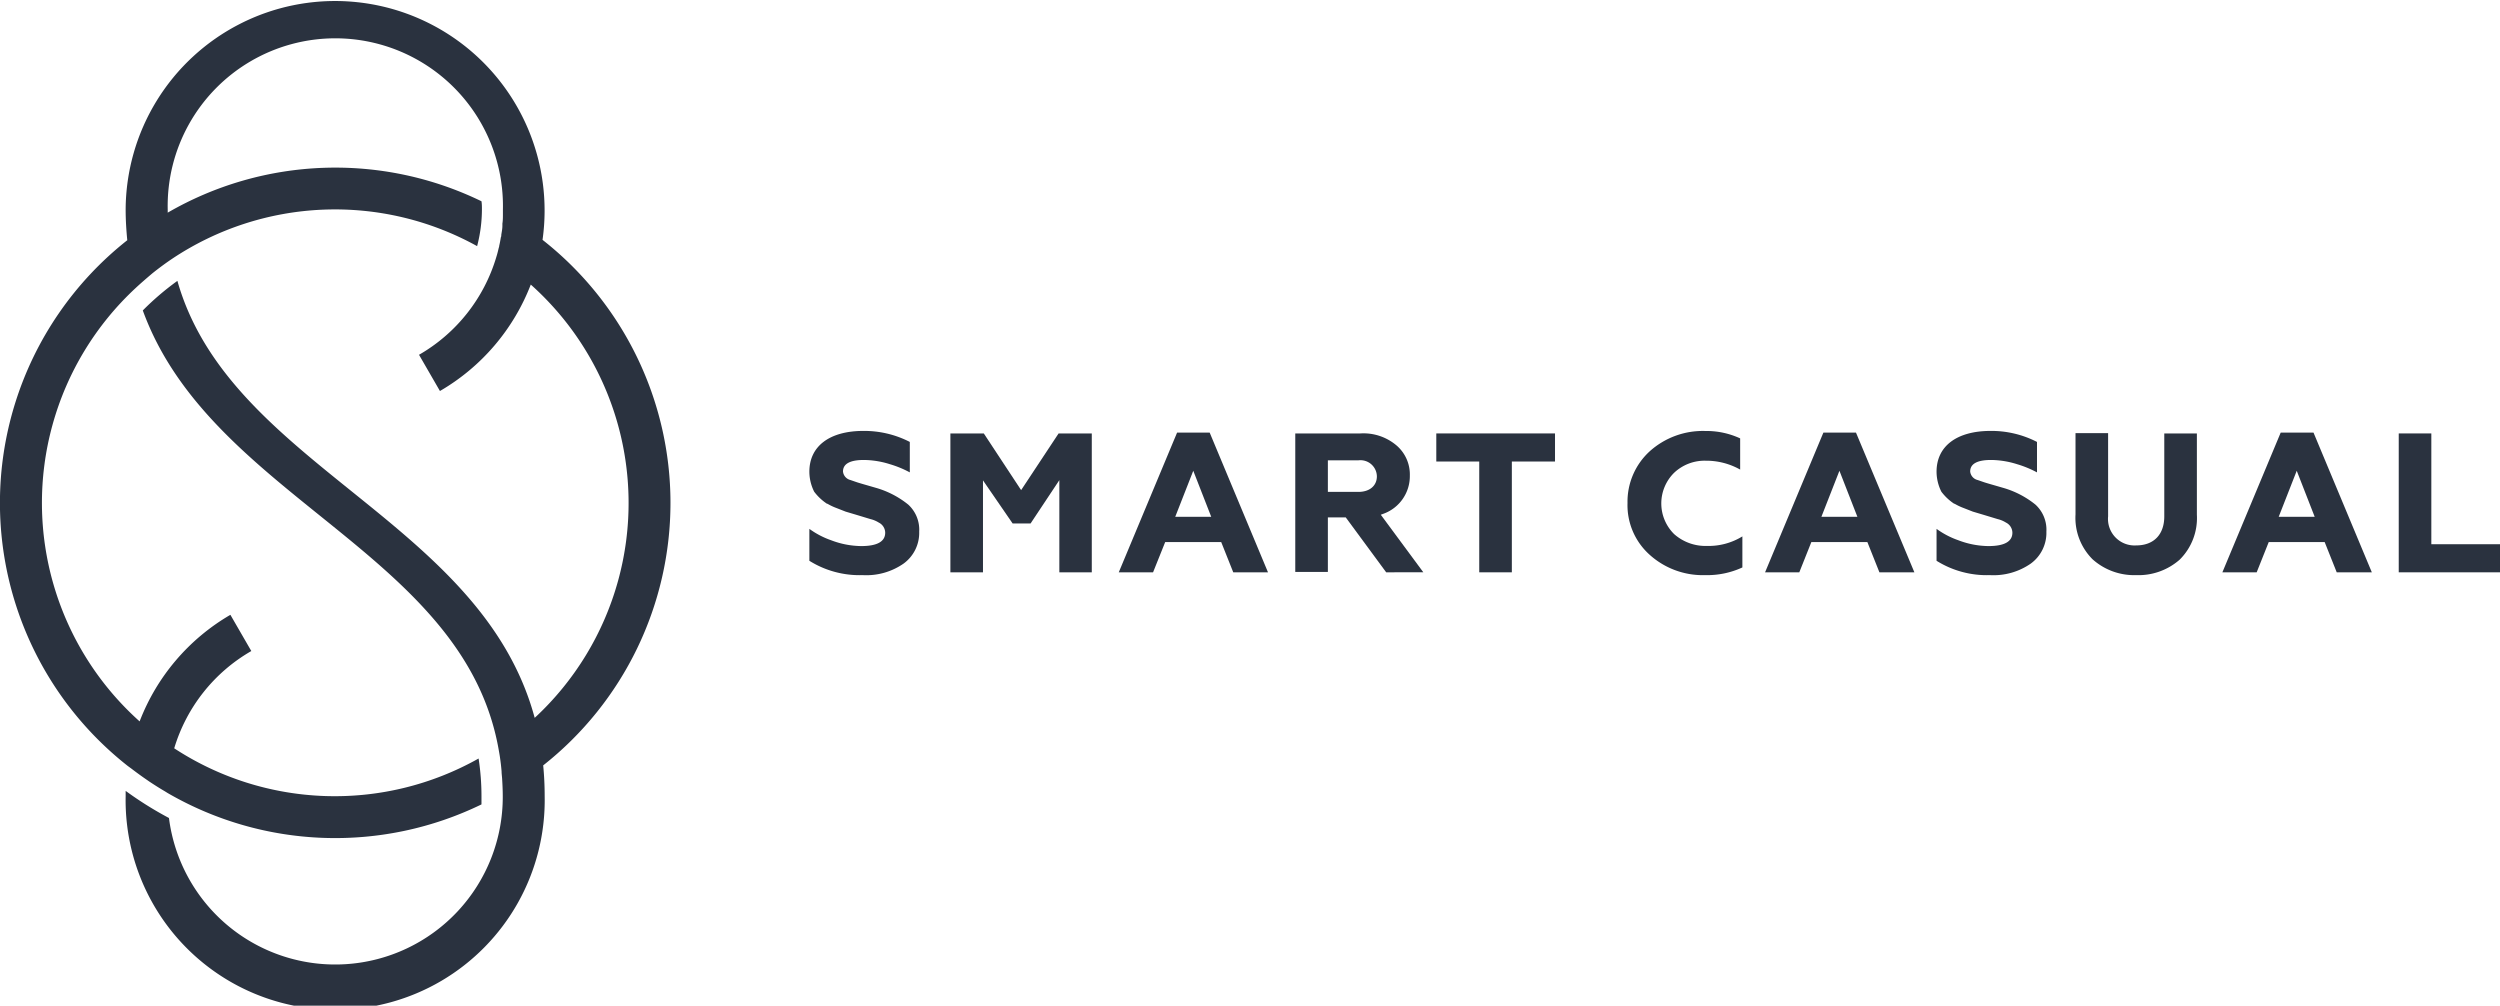 <svg xmlns="http://www.w3.org/2000/svg" viewBox="0 0 338.23 136.06"><defs><style>.cls-1{fill:#2a323f;}</style></defs><title>mobile-logo</title><g id="Слой_2" data-name="Слой 2"><g id="Layer_1" data-name="Layer 1"><path class="cls-1" d="M116.71,77.81a12.81,12.81,0,0,1-7.21-1.94V71.55a11.24,11.24,0,0,0,2.94,1.54,11.73,11.73,0,0,0,4.08.79c2.15,0,3.24-.61,3.24-1.81a1.55,1.55,0,0,0-.87-1.37,3.74,3.74,0,0,0-1.12-.47l-.2-.06-1.75-.53-1.41-.42-1.25-.49a7.66,7.66,0,0,1-1.22-.58l-.06,0a7,7,0,0,1-1.73-1.63,6.09,6.09,0,0,1-.65-2.7c0-3.46,2.74-5.52,7.32-5.52a13.48,13.48,0,0,1,6.27,1.49v4.12a14.17,14.17,0,0,0-2.7-1.11,12,12,0,0,0-3.51-.57c-1.88,0-2.83.52-2.83,1.56a1.32,1.32,0,0,0,1,1.15l.9.31c.31.1.82.25,1.35.4l1.31.38a12.38,12.38,0,0,1,4.27,2.24,4.6,4.6,0,0,1,1.48,3.66,5.14,5.14,0,0,1-2.1,4.31A8.82,8.82,0,0,1,116.71,77.81Z"/><polygon class="cls-1" points="143.32 77.43 143.32 64.96 139.43 70.82 137 70.82 132.99 64.99 132.99 77.43 128.58 77.43 128.58 58.64 133.1 58.64 138.15 66.31 143.22 58.64 147.71 58.64 147.71 77.43 143.32 77.43"/><path class="cls-1" d="M166.85,77.43l-1.63-4.09h-7.58L156,77.43h-4.64l7.89-18.9h4.41l7.89,18.9ZM159,69.92h4.87l-2.43-6.23Z"/><path class="cls-1" d="M187.54,77.43,182.07,70h-2.42v7.38h-4.41V58.64h8.81a6.9,6.9,0,0,1,4.87,1.61,5.17,5.17,0,0,1,1.82,4.08,5.41,5.41,0,0,1-3.58,5.18l-.35.13,5.75,7.78Zm-7.89-10.88h4.13c1.52,0,2.5-.83,2.5-2.11a2.22,2.22,0,0,0-2.5-2.16h-4.13Z"/><polygon class="cls-1" points="200.13 77.43 200.13 62.44 194.32 62.44 194.32 58.64 210.38 58.64 210.38 62.44 204.54 62.44 204.54 77.43 200.13 77.43"/><path class="cls-1" d="M230.71,77.81a10.74,10.74,0,0,1-7.52-2.75,9,9,0,0,1-3-7,9.23,9.23,0,0,1,3-7,10.74,10.74,0,0,1,7.52-2.75,10.87,10.87,0,0,1,4.72,1v4.22a9.39,9.39,0,0,0-4.67-1.2,6,6,0,0,0-4.26,1.63,5.82,5.82,0,0,0,0,8.3,6.38,6.38,0,0,0,4.42,1.6,8.72,8.72,0,0,0,4.81-1.29v4.2A11.36,11.36,0,0,1,230.71,77.81Z"/><path class="cls-1" d="M254.27,77.43l-1.63-4.09h-7.58l-1.63,4.09H238.8l7.89-18.9h4.41L259,77.43Zm-7.85-7.51h4.87l-2.43-6.23Z"/><path class="cls-1" d="M269.21,77.81A12.81,12.81,0,0,1,262,75.87V71.55a11.24,11.24,0,0,0,2.94,1.54,11.73,11.73,0,0,0,4.08.79c2.15,0,3.24-.61,3.24-1.81a1.55,1.55,0,0,0-.87-1.37,3.76,3.76,0,0,0-1.12-.47l-.2-.06-1.75-.53-1.41-.42-1.25-.49a7.61,7.61,0,0,1-1.22-.58l-.06,0a7,7,0,0,1-1.73-1.63,6.09,6.09,0,0,1-.65-2.7c0-3.46,2.74-5.52,7.32-5.52a13.48,13.48,0,0,1,6.27,1.49v4.12a14.18,14.18,0,0,0-2.7-1.11,12,12,0,0,0-3.51-.57c-1.88,0-2.83.52-2.83,1.56a1.32,1.32,0,0,0,1,1.15l.9.31c.31.1.82.25,1.35.4l1.31.38a12.38,12.38,0,0,1,4.27,2.24,4.6,4.6,0,0,1,1.48,3.66,5.14,5.14,0,0,1-2.1,4.31A8.82,8.82,0,0,1,269.21,77.81Z"/><path class="cls-1" d="M289,77.81a8.44,8.44,0,0,1-5.89-2.14,7.92,7.92,0,0,1-2.31-6.07v-11h4.41V69.86a3.59,3.59,0,0,0,3.8,3.93c2.38,0,3.8-1.47,3.8-3.93V58.64h4.41v11a7.92,7.92,0,0,1-2.32,6.07A8.44,8.44,0,0,1,289,77.81Z"/><path class="cls-1" d="M316.14,77.43l-1.63-4.09h-7.57l-1.63,4.09h-4.64l7.89-18.9H313l7.89,18.9Zm-7.85-7.51h4.87l-2.43-6.23Z"/><polygon class="cls-1" points="324.53 77.43 324.53 58.64 328.94 58.64 328.94 73.63 338.23 73.63 338.23 77.43 324.53 77.43"/><path class="cls-1" d="M90.71,68A45.26,45.26,0,0,0,73.4,32.45,28.34,28.34,0,1,0,17,28.35h0c0,1.43.09,2.81.22,4.15a45.27,45.27,0,0,0,.08,71.14v0l.48.35q.82.63,1.66,1.22l.75.52c.69.46,1.4.91,2.12,1.33l.37.23v0a45.23,45.23,0,0,0,42.46,1.54c0-.37,0-.74,0-1.11a33.42,33.42,0,0,0-.39-5.1,39.66,39.66,0,0,1-41.18-1.38A22.71,22.71,0,0,1,34,88.08l-2.83-4.9A28.5,28.5,0,0,0,18.89,97.6a39.67,39.67,0,0,1-.52-58.65c.73-.68,1.49-1.33,2.28-2l.24-.19c.78-.61,1.58-1.2,2.4-1.75A39.69,39.69,0,0,1,64.55,33.3a19.75,19.75,0,0,0,.65-4.95c0-.38,0-.75-.06-1.12a45.23,45.23,0,0,0-42.45,1.54c0-.14,0-.28,0-.43a22.68,22.68,0,1,1,45.35,0c0,.21,0,.42,0,.63,0,.43,0,.86-.07,1.28,0,.1,0,.2,0,.3,0,.41-.09.82-.15,1.22,0,.12,0,.23-.06.34-.06.38-.13.76-.22,1.14,0,.13-.06.26-.09.39-.08.35-.17.71-.28,1.06A22.73,22.73,0,0,1,56.69,48l2.83,4.9a28.51,28.51,0,0,0,12.29-14.4,39.61,39.61,0,0,1,.53,58.62C65.1,70.33,31.1,63.06,24,38A37.14,37.14,0,0,0,19.32,42c9.26,25.44,43.4,32.69,48.14,59.38.06.35.13.71.18,1.07q.14.94.22,1.91c0,.31.05.62.07.94.05.8.09,1.61.09,2.45h0a22.67,22.67,0,0,1-45.16,2.92A48.29,48.29,0,0,1,17,107c0,.24,0,.49,0,.73a28.35,28.35,0,1,0,56.69,0h0c0-1.44-.07-2.83-.2-4.18A45.26,45.26,0,0,0,90.71,68Z"/></g></g></svg>